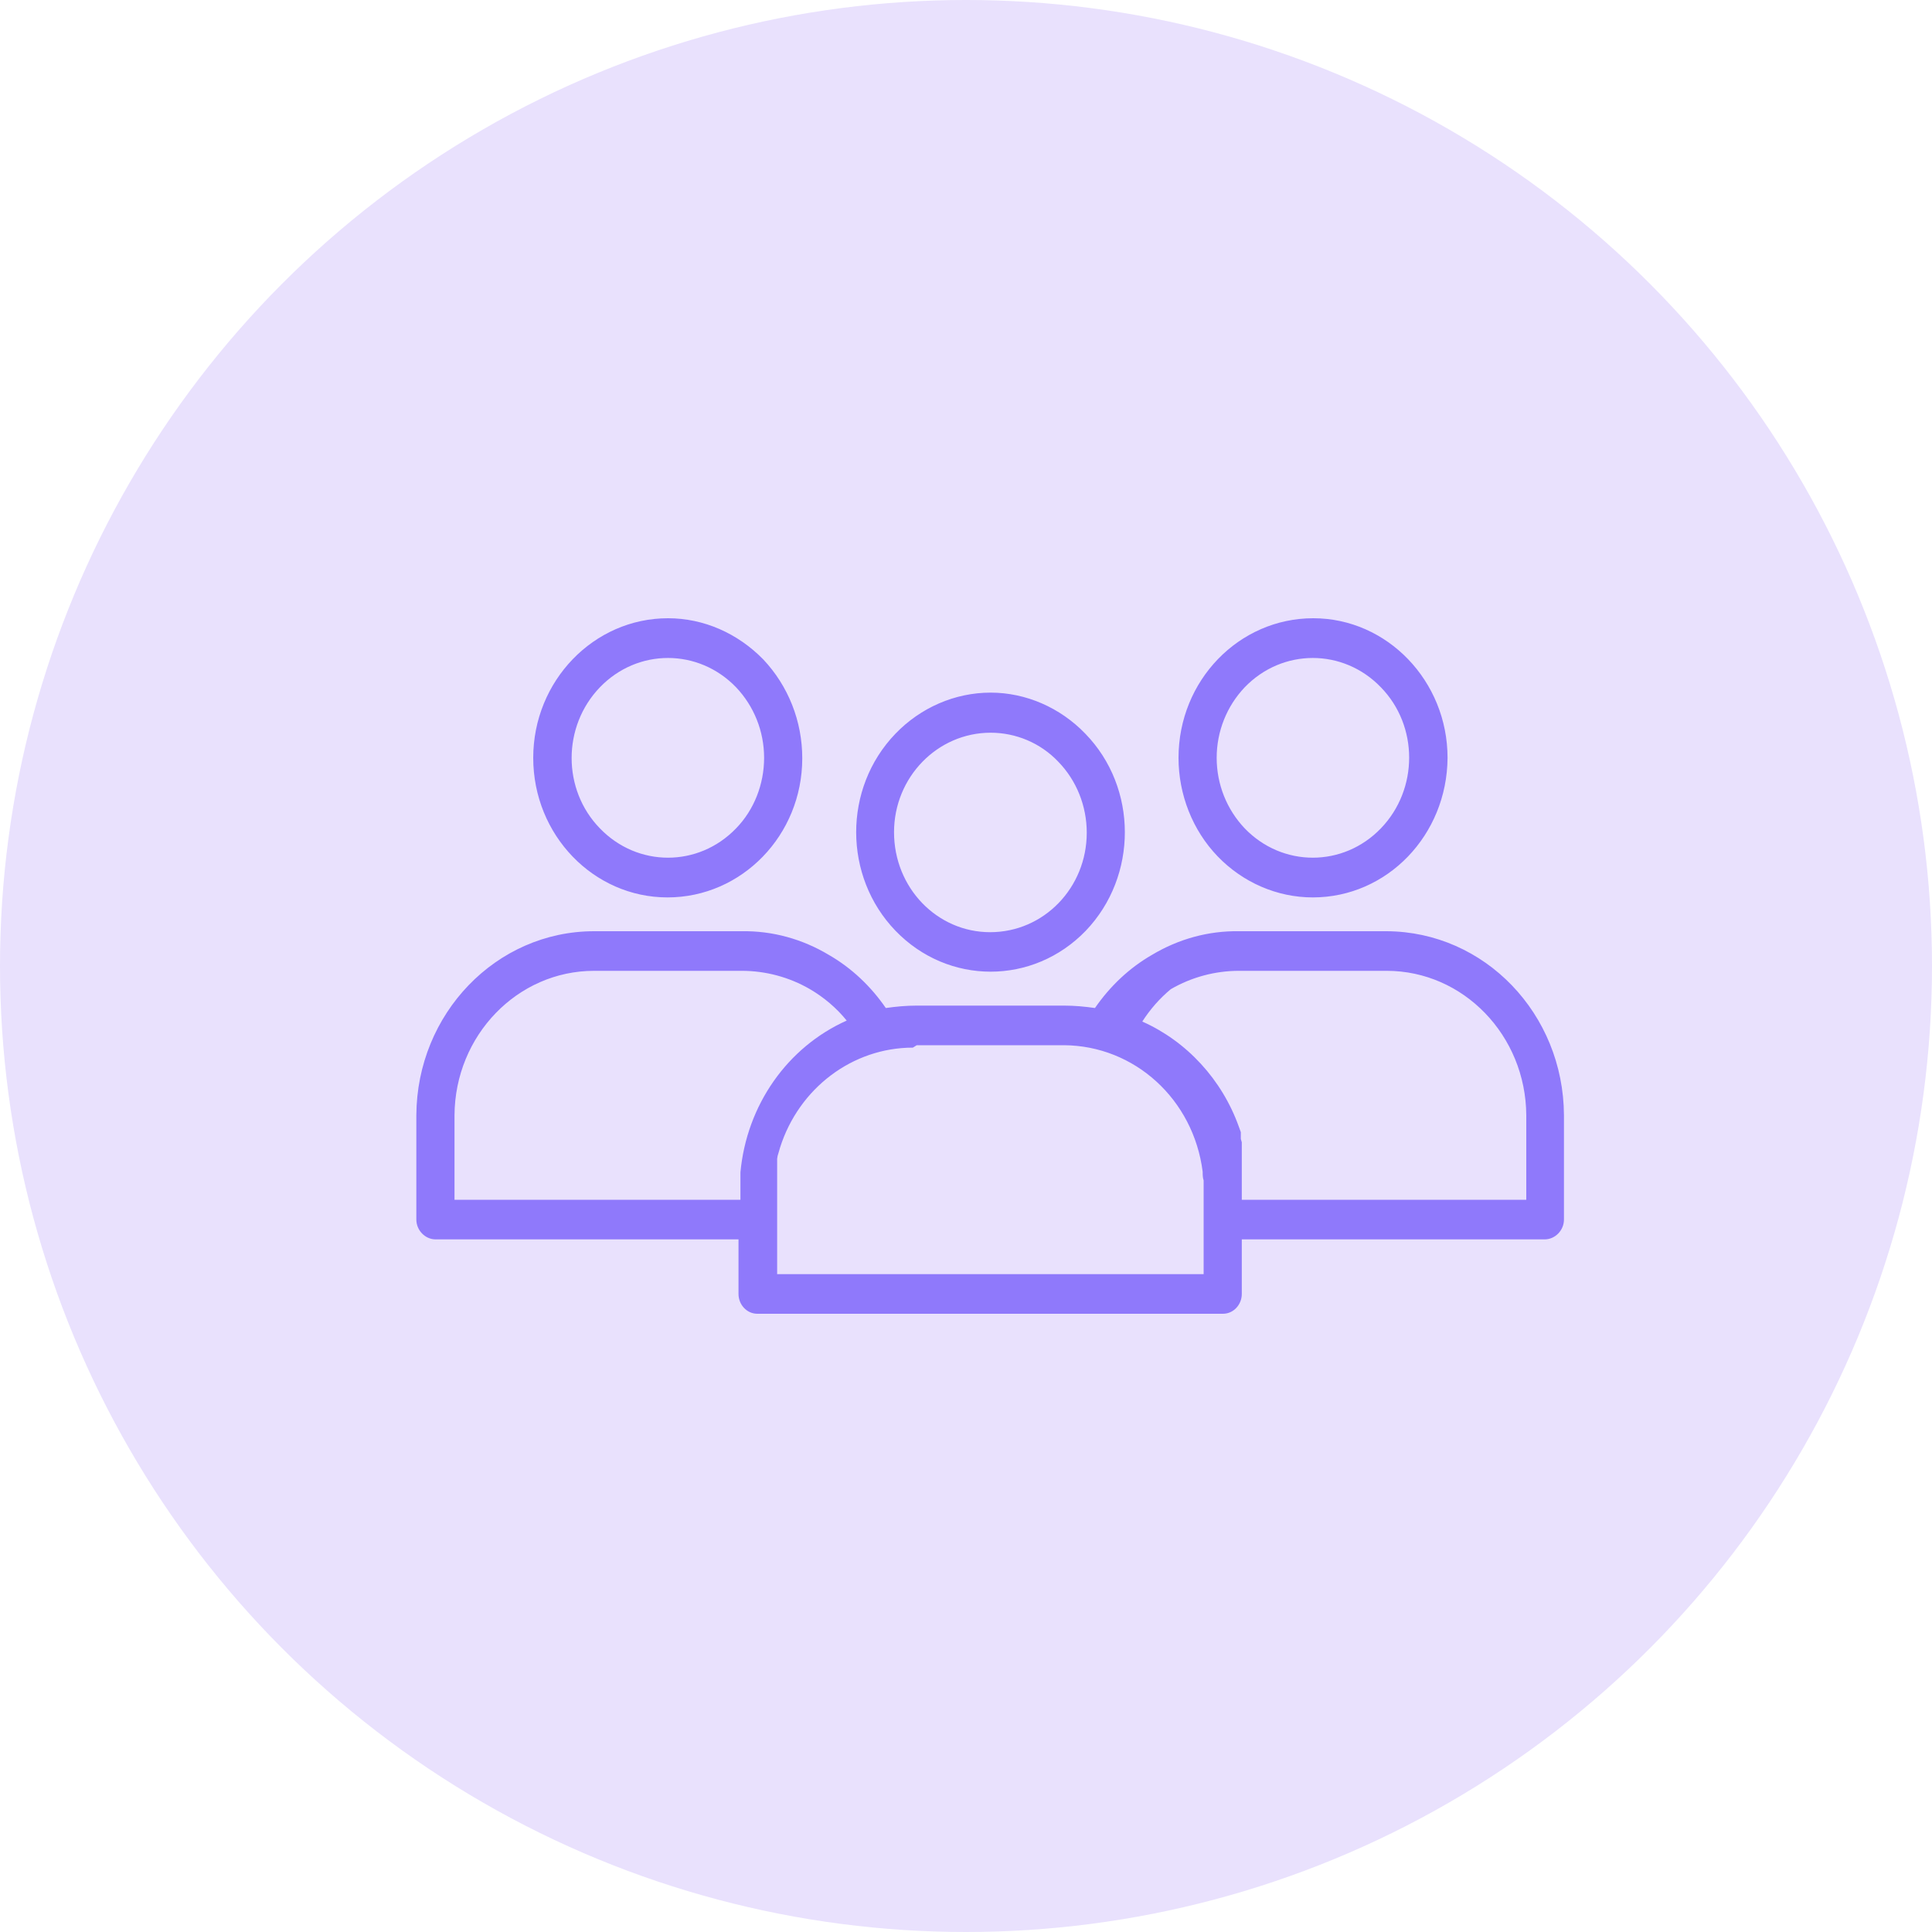 <?xml version="1.0" encoding="utf-8"?>
<svg xmlns="http://www.w3.org/2000/svg"
	xmlns:xlink="http://www.w3.org/1999/xlink"
	width="40px" height="40px" viewBox="0 0 40 40">
<circle cx="20.00" cy="20.00" r="20.00" fill="rgb(233,225,253)"/><g><path fillRule="evenodd" d="M 31.98 25.66C 31.98 25.66 25.71 25.66 25.71 25.66 25.71 25.66 25.71 26.79 25.71 26.79 25.71 27.01 25.54 27.2 25.32 27.2 25.32 27.2 15.68 27.2 15.68 27.2 15.46 27.2 15.29 27.01 15.29 26.79 15.29 26.79 15.29 25.66 15.29 25.66 15.29 25.66 9.02 25.66 9.02 25.66 8.8 25.66 8.62 25.47 8.62 25.25 8.62 25.25 8.62 23.09 8.62 23.09 8.63 20.99 10.27 19.28 12.3 19.28 12.3 19.28 15.36 19.28 15.36 19.28 15.99 19.27 16.61 19.44 17.16 19.77 17.63 20.04 18.03 20.42 18.34 20.87 18.55 20.84 18.76 20.82 18.98 20.82 18.98 20.82 22.03 20.82 22.03 20.82 22.25 20.82 22.46 20.84 22.67 20.87 22.98 20.42 23.38 20.04 23.85 19.77 24.4 19.44 25.02 19.27 25.65 19.28 25.65 19.28 28.71 19.28 28.71 19.28 30.74 19.29 32.37 20.99 32.38 23.09 32.38 23.09 32.38 25.25 32.38 25.25 32.38 25.47 32.2 25.66 31.98 25.66ZM 16.77 20.48C 16.34 20.23 15.85 20.1 15.36 20.1 15.36 20.1 12.3 20.1 12.3 20.1 10.71 20.1 9.42 21.44 9.41 23.09 9.41 23.09 9.41 24.84 9.41 24.84 9.41 24.84 15.33 24.84 15.33 24.84 15.33 24.84 15.33 24.64 15.33 24.64 15.33 24.64 15.33 24.47 15.33 24.47 15.33 24.43 15.33 24.4 15.33 24.36 15.33 24.36 15.33 24.27 15.33 24.27 15.46 22.88 16.3 21.68 17.53 21.13 17.32 20.87 17.06 20.65 16.77 20.48ZM 22.03 21.64C 22.03 21.64 18.98 21.64 18.98 21.64 18.98 21.64 18.9 21.69 18.9 21.69 17.65 21.69 16.54 22.53 16.15 23.76 16.15 23.76 16.13 23.83 16.13 23.83 16.13 23.83 16.1 23.93 16.1 23.93 16.1 23.93 16.09 23.99 16.09 23.99 16.09 23.99 16.09 24.06 16.09 24.06 16.09 24.06 16.09 24.09 16.09 24.09 16.09 24.09 16.09 24.12 16.09 24.12 16.09 24.12 16.09 24.21 16.09 24.21 16.09 24.24 16.09 24.26 16.09 24.29 16.09 24.29 16.09 24.37 16.09 24.37 16.09 24.41 16.09 24.46 16.09 24.51 16.09 24.54 16.09 24.57 16.09 24.61 16.09 24.61 16.09 26.38 16.09 26.38 16.09 26.38 24.92 26.38 24.92 26.38 24.92 26.38 24.92 24.64 24.92 24.64 24.92 24.57 24.92 24.51 24.92 24.44 24.9 24.38 24.9 24.32 24.9 24.26 24.71 22.76 23.49 21.65 22.03 21.64ZM 31.6 23.09C 31.59 21.44 30.3 20.1 28.71 20.1 28.71 20.1 25.65 20.1 25.65 20.1 25.16 20.1 24.67 20.23 24.24 20.48 24.01 20.67 23.81 20.9 23.65 21.15 24.57 21.56 25.3 22.35 25.65 23.33 25.65 23.33 25.69 23.44 25.69 23.44 25.69 23.44 25.69 23.48 25.69 23.48 25.69 23.48 25.69 23.51 25.69 23.51 25.69 23.51 25.69 23.53 25.69 23.53 25.69 23.53 25.69 23.55 25.69 23.55 25.69 23.55 25.69 23.58 25.69 23.58 25.69 23.58 25.71 23.65 25.71 23.65 25.71 23.65 25.71 23.69 25.71 23.69 25.71 23.69 25.71 23.72 25.71 23.72 25.71 23.72 25.71 23.75 25.71 23.75 25.71 23.75 25.71 23.81 25.71 23.81 25.71 23.81 25.71 23.84 25.71 23.84 25.71 23.84 25.71 23.86 25.71 23.86 25.71 23.86 25.71 23.89 25.71 23.89 25.71 23.89 25.71 23.91 25.71 23.91 25.71 23.91 25.71 23.95 25.71 23.95 25.71 23.95 25.71 23.99 25.71 23.99 25.71 23.99 25.71 24.01 25.71 24.01 25.71 24.01 25.71 24.04 25.71 24.04 25.71 24.04 25.71 24.07 25.71 24.07 25.71 24.07 25.71 24.09 25.71 24.09 25.71 24.09 25.71 24.17 25.71 24.17 25.71 24.17 25.71 24.22 25.71 24.22 25.71 24.22 25.71 24.26 25.71 24.26 25.71 24.31 25.71 24.36 25.71 24.4 25.71 24.43 25.71 24.47 25.71 24.5 25.71 24.53 25.71 24.56 25.71 24.59 25.71 24.59 25.71 24.84 25.71 24.84 25.71 24.84 31.6 24.84 31.6 24.84 31.6 24.84 31.6 23.09 31.6 23.09ZM 27.18 18.58C 26.44 18.58 25.73 18.27 25.21 17.73 24.69 17.19 24.4 16.45 24.4 15.69 24.4 14.09 25.65 12.8 27.19 12.8 28.72 12.8 29.97 14.1 29.97 15.69 29.96 17.29 28.72 18.58 27.18 18.58ZM 28.59 14.23C 27.81 13.42 26.55 13.42 25.77 14.23 25.4 14.62 25.19 15.14 25.19 15.69 25.19 16.24 25.4 16.76 25.77 17.15 26.55 17.96 27.81 17.96 28.59 17.15 29.37 16.34 29.37 15.03 28.59 14.23ZM 18.54 19.27C 17.46 18.15 17.45 16.32 18.54 15.19 19.06 14.65 19.77 14.34 20.51 14.34 21.24 14.34 21.95 14.65 22.47 15.19 23.56 16.31 23.56 18.14 22.48 19.27 21.39 20.4 19.63 20.4 18.54 19.27ZM 21.91 15.77C 21.54 15.38 21.03 15.17 20.51 15.17 19.41 15.17 18.51 16.09 18.51 17.23 18.51 18.38 19.4 19.3 20.5 19.3 21.61 19.3 22.5 18.38 22.5 17.24 22.5 16.69 22.29 16.16 21.91 15.77ZM 13.82 18.58C 12.29 18.58 11.04 17.29 11.04 15.69 11.04 14.1 12.29 12.8 13.83 12.8 14.57 12.8 15.27 13.11 15.8 13.65 16.32 14.2 16.61 14.93 16.61 15.7 16.61 17.29 15.36 18.58 13.82 18.58ZM 15.24 14.23C 14.46 13.42 13.2 13.42 12.42 14.23 11.64 15.04 11.64 16.35 12.42 17.15 13.2 17.96 14.46 17.96 15.24 17.15 15.61 16.77 15.82 16.24 15.82 15.69 15.82 15.14 15.61 14.62 15.24 14.23Z" fill="rgb(143,121,251)"/><path fillRule="evenodd" d="" fill="rgb(143,121,251)"/></g></svg>